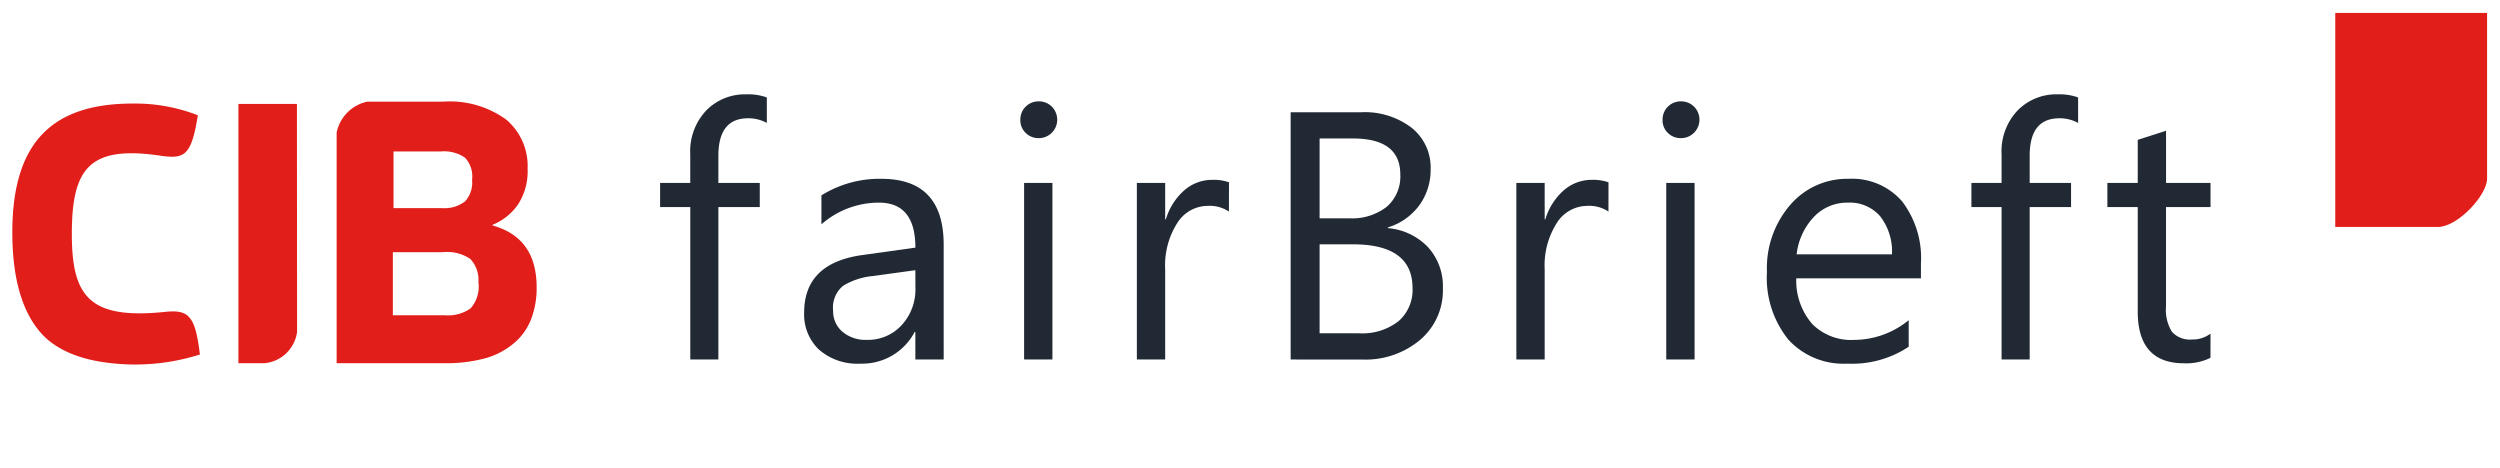 <svg id="Wortbildmarke" xmlns="http://www.w3.org/2000/svg" xmlns:xlink="http://www.w3.org/1999/xlink" viewBox="0 0 203 38"><defs><style>.cls-1{fill:none;}.cls-2{clip-path:url(#clip-path);}.cls-3{fill:#212934;}.cls-4{fill:#e11e19;}</style><clipPath id="clip-path"><rect class="cls-1" width="203" height="38"/></clipPath></defs><g class="cls-2"><path class="cls-3" d="M62.267,9.984a3.047,3.047,0,0,0-1.526-.379q-2.407,0-2.408,3.039v2.211h3.36v1.96h-3.36V29.191H56.051V16.815H53.6v-1.96h2.449V12.532a4.824,4.824,0,0,1,1.3-3.563A4.391,4.391,0,0,1,60.6,7.66a4.5,4.5,0,0,1,1.666.252Z"/><path class="cls-3" d="M76.627,29.191h-2.3V26.952h-.056a4.807,4.807,0,0,1-4.41,2.575,4.717,4.717,0,0,1-3.353-1.133,3.93,3.93,0,0,1-1.211-3.01q0-4.019,4.732-4.676l4.3-.6q0-3.654-2.954-3.653A7.061,7.061,0,0,0,66.7,18.215V15.864a8.883,8.883,0,0,1,4.872-1.344q5.054,0,5.054,5.348Zm-2.3-7.252-3.458.477a5.608,5.608,0,0,0-2.408.791,2.28,2.28,0,0,0-.812,2.009,2.187,2.187,0,0,0,.749,1.715,2.9,2.9,0,0,0,2,.665,3.686,3.686,0,0,0,2.821-1.2,4.272,4.272,0,0,0,1.113-3.03Z"/><path class="cls-3" d="M84.336,11.216a1.45,1.45,0,0,1-1.049-.421,1.413,1.413,0,0,1-.434-1.064,1.47,1.47,0,0,1,1.483-1.5,1.481,1.481,0,0,1,1.071.427,1.5,1.5,0,0,1,0,2.121A1.471,1.471,0,0,1,84.336,11.216Zm1.121,17.975h-2.3V14.855h2.3Z"/><path class="cls-3" d="M99.788,17.18a2.807,2.807,0,0,0-1.736-.462A2.93,2.93,0,0,0,95.6,18.1a6.406,6.406,0,0,0-.987,3.78v7.307h-2.3V14.855h2.3V17.81h.056a5.01,5.01,0,0,1,1.5-2.359,3.414,3.414,0,0,1,2.254-.847,3.741,3.741,0,0,1,1.372.2Z"/><path class="cls-3" d="M104.8,29.191V9.116h5.712a6.246,6.246,0,0,1,4.13,1.274,4.118,4.118,0,0,1,1.526,3.318,4.892,4.892,0,0,1-.924,2.968,4.987,4.987,0,0,1-2.548,1.792v.055a5.1,5.1,0,0,1,3.247,1.534,4.712,4.712,0,0,1,1.219,3.367A5.251,5.251,0,0,1,115.31,27.6a6.882,6.882,0,0,1-4.662,1.595Zm2.352-17.947v6.482h2.408a4.567,4.567,0,0,0,3.038-.932,3.241,3.241,0,0,0,1.106-2.625q0-2.925-3.85-2.925Zm0,8.595v7.224h3.192a4.785,4.785,0,0,0,3.213-.979,3.359,3.359,0,0,0,1.141-2.688q0-3.557-4.844-3.557Z"/><path class="cls-3" d="M130.607,17.18a2.8,2.8,0,0,0-1.736-.462,2.931,2.931,0,0,0-2.457,1.386,6.413,6.413,0,0,0-.986,3.78v7.307h-2.3V14.855h2.3V17.81h.055a5.025,5.025,0,0,1,1.5-2.359,3.414,3.414,0,0,1,2.254-.847,3.738,3.738,0,0,1,1.372.2Z"/><path class="cls-3" d="M136.482,11.216a1.448,1.448,0,0,1-1.049-.421A1.413,1.413,0,0,1,135,9.731a1.472,1.472,0,0,1,1.484-1.5,1.484,1.484,0,0,1,1.072.427,1.5,1.5,0,0,1,0,2.121A1.474,1.474,0,0,1,136.482,11.216ZM137.6,29.191h-2.3V14.855h2.3Z"/><path class="cls-3" d="M155.98,22.6H145.858a5.369,5.369,0,0,0,1.288,3.7,4.443,4.443,0,0,0,3.388,1.3,7.048,7.048,0,0,0,4.452-1.6v2.155a8.314,8.314,0,0,1-5,1.372,6.054,6.054,0,0,1-4.773-1.953,7.993,7.993,0,0,1-1.736-5.494,7.84,7.84,0,0,1,1.9-5.454,6.084,6.084,0,0,1,4.711-2.106,5.387,5.387,0,0,1,4.353,1.819,7.589,7.589,0,0,1,1.54,5.055Zm-2.351-1.947a4.672,4.672,0,0,0-.959-3.093,3.265,3.265,0,0,0-2.625-1.106,3.707,3.707,0,0,0-2.758,1.162,5.256,5.256,0,0,0-1.4,3.037Z"/><path class="cls-3" d="M168.744,9.984a3.049,3.049,0,0,0-1.526-.379q-2.409,0-2.408,3.039v2.211h3.36v1.96h-3.36V29.191h-2.282V16.815h-2.45v-1.96h2.45V12.532a4.828,4.828,0,0,1,1.3-3.563,4.393,4.393,0,0,1,3.248-1.309,4.5,4.5,0,0,1,1.666.252Z"/><path class="cls-3" d="M179.491,29.052a4.42,4.42,0,0,1-2.141.448q-3.766,0-3.766-4.2V16.815h-2.465v-1.96h2.465v-3.5l2.3-.741v4.241h3.611v1.96H175.88v8.079a3.355,3.355,0,0,0,.489,2.058,1.957,1.957,0,0,0,1.624.615,2.415,2.415,0,0,0,1.5-.475Z"/><path class="cls-4" d="M197.974,18.427c1.578,0,3.978-2.56,3.978-3.932V1.049H189.623V18.427Z"/><path class="cls-4" d="M24.122,26.961a2.949,2.949,0,0,1-2.637,2.532H19.36V8.438h4.751Z"/><path class="cls-4" d="M29.789,8.258h6.145a7.8,7.8,0,0,1,5.18,1.46,4.942,4.942,0,0,1,1.727,3.992,4.948,4.948,0,0,1-.766,2.875A4.632,4.632,0,0,1,40,18.251v.061q3.57.988,3.575,5a7.011,7.011,0,0,1-.438,2.576,4.792,4.792,0,0,1-1.355,1.937,6.133,6.133,0,0,1-2.337,1.255,12.113,12.113,0,0,1-3.426.411H27.335V10.761a3.229,3.229,0,0,1,2.459-2.5Zm9.055,14.7a2.482,2.482,0,0,0-.65-1.926,3.329,3.329,0,0,0-2.221-.555H31.9V25.6h4.214a3.2,3.2,0,0,0,2.093-.556,2.669,2.669,0,0,0,.649-2.07Zm-.506-8.4a2.217,2.217,0,0,0-.594-1.766,3.016,3.016,0,0,0-1.954-.494H31.954v4.6h3.958a2.7,2.7,0,0,0,1.86-.555,2.275,2.275,0,0,0,.555-1.8Z"/><path class="cls-4" d="M12.973,12.635c-5.751-.844-7.14,1.081-7.14,6.362,0,5.07,1.41,6.973,7.61,6.324,1.946-.205,2.417.422,2.79,3.465a17.428,17.428,0,0,1-5.746.806c-3.136-.1-5.709-.871-7.217-2.617S1,22.516,1,18.867C1,11.462,4.33,8.408,10.784,8.408a14.061,14.061,0,0,1,5.281.951C15.535,12.705,14.962,12.927,12.973,12.635Z"/></g></svg>